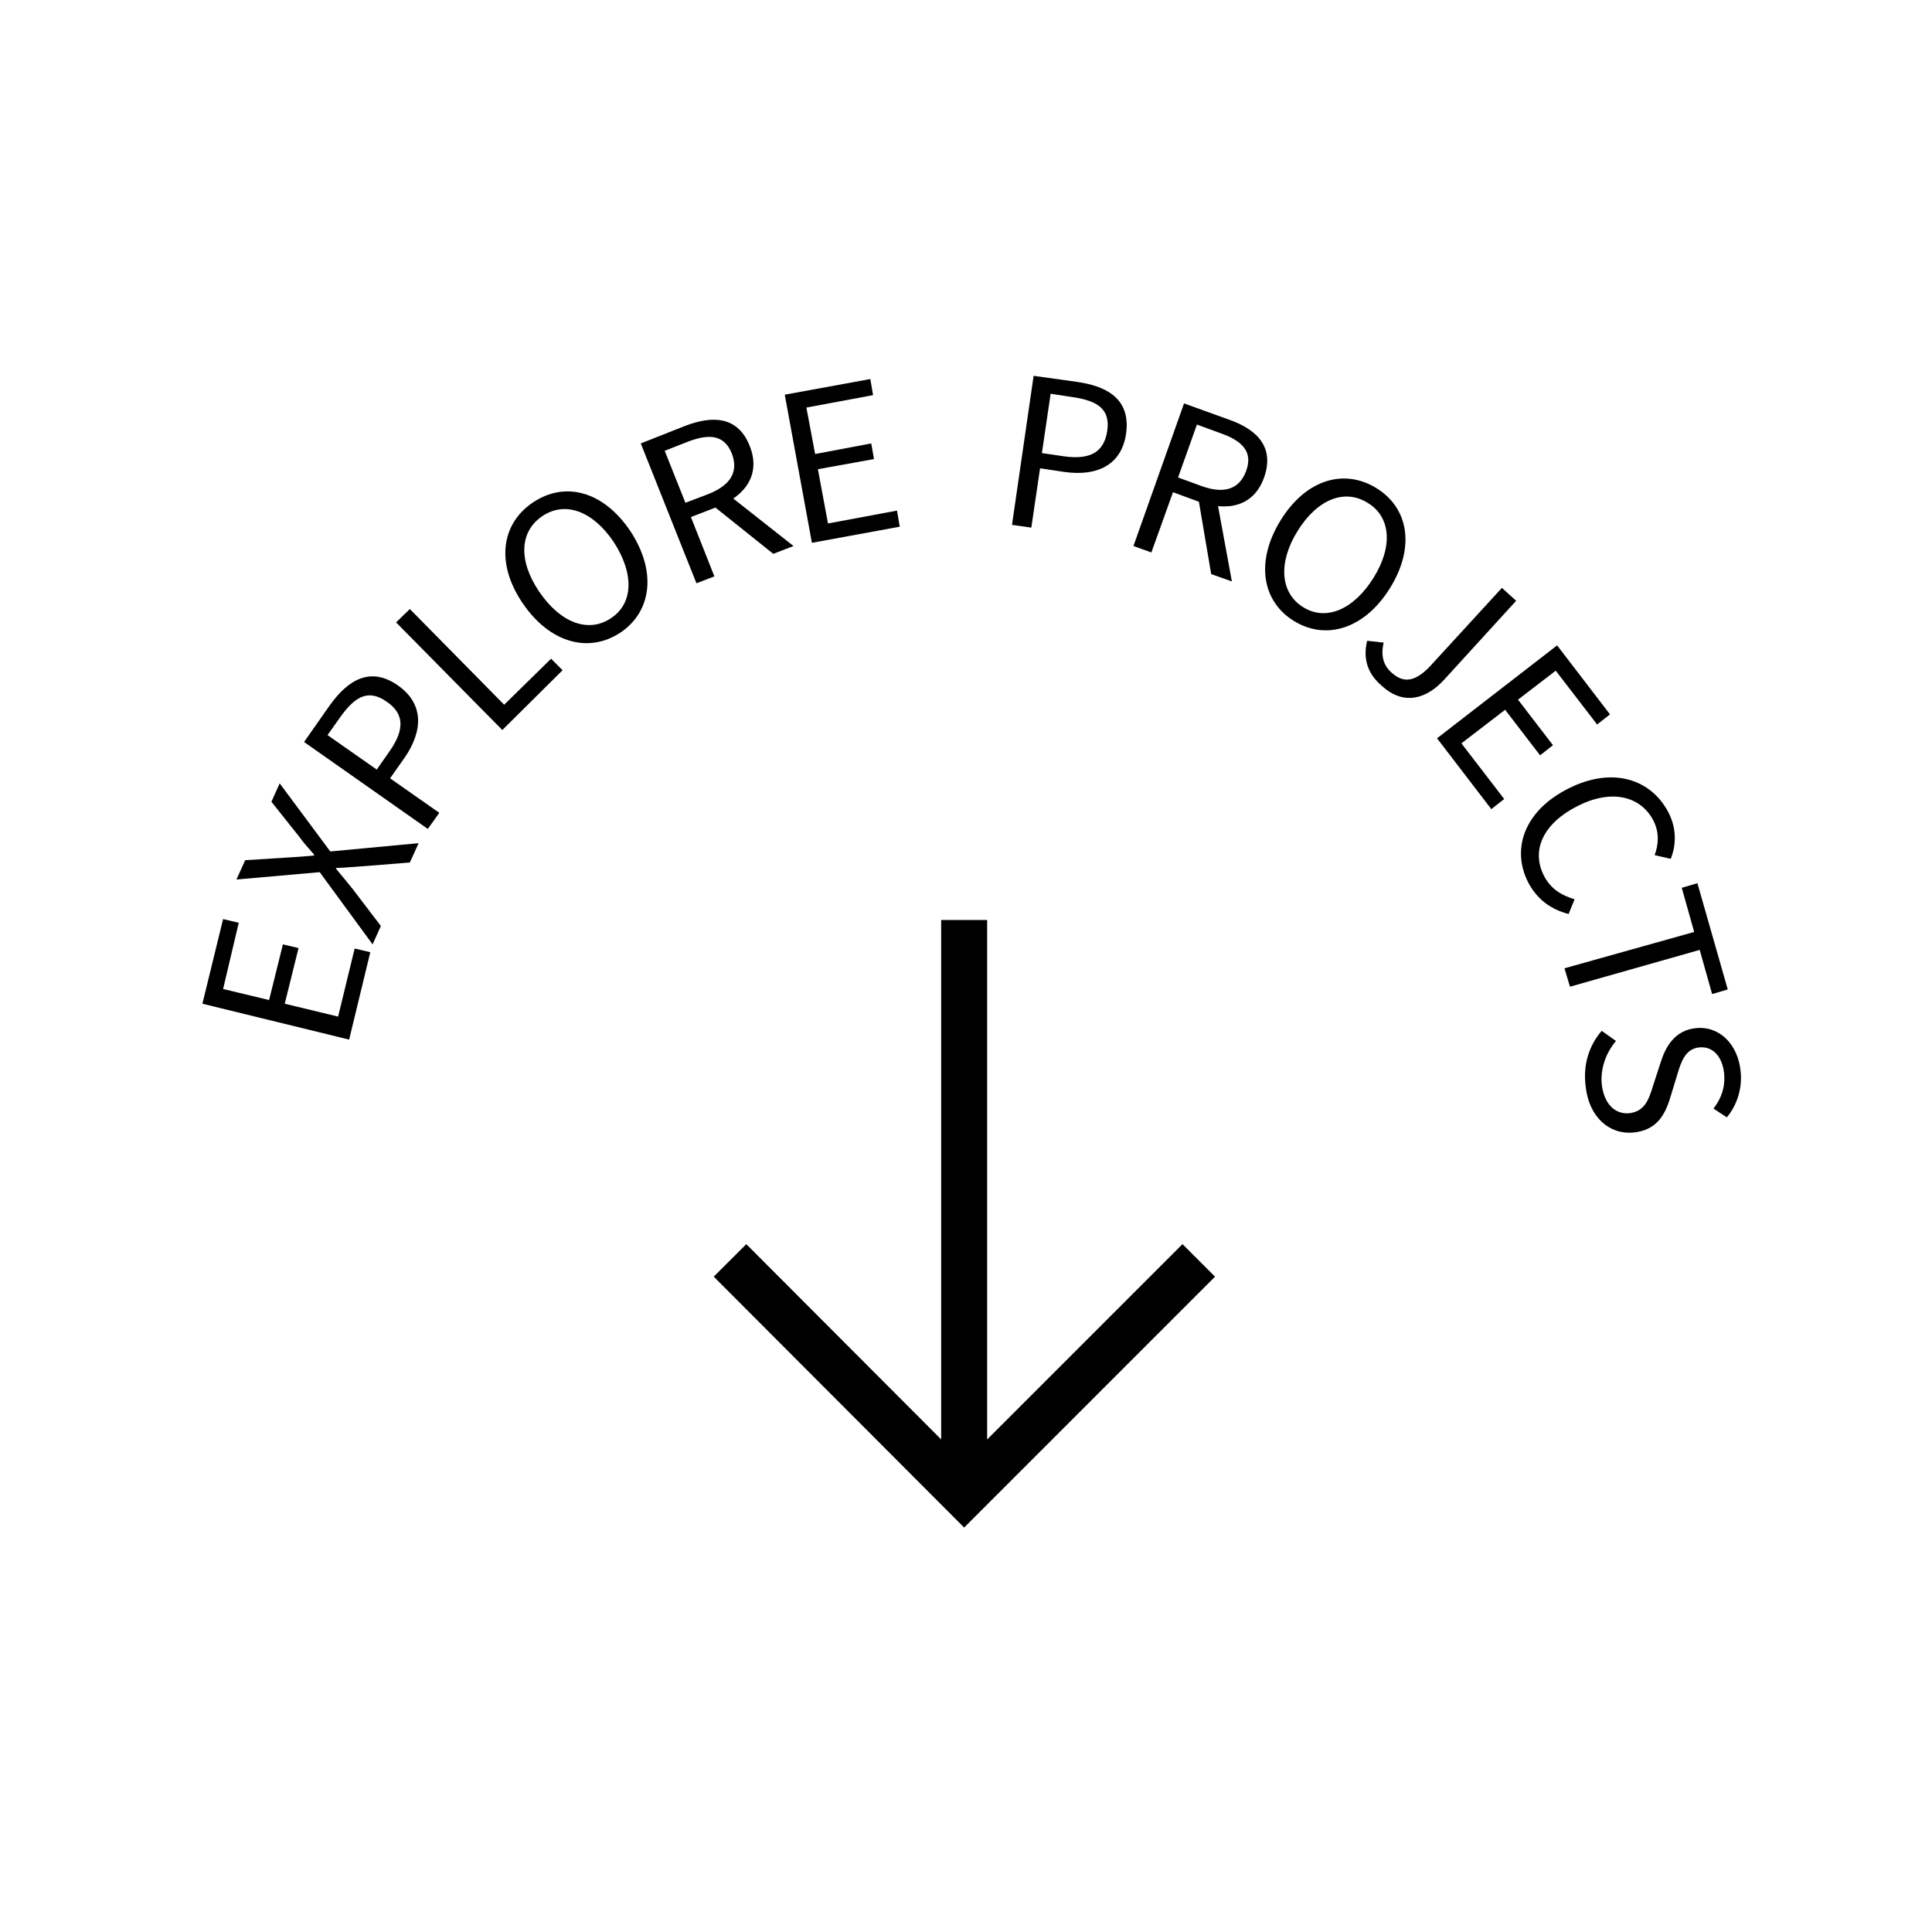 <?xml version="1.0" encoding="utf-8"?>
<!-- Generator: Adobe Illustrator 27.0.0, SVG Export Plug-In . SVG Version: 6.00 Build 0)  -->
<svg version="1.1" id="圖層_1" xmlns="http://www.w3.org/2000/svg" xmlns:xlink="http://www.w3.org/1999/xlink" x="0px" y="0px"
	 viewBox="0 0 42 42" style="enable-background:new 0 0 42 42;" xml:space="preserve">
<style type="text/css">
	.st0{fill:none;stroke:#000000;stroke-miterlimit:10;}
</style>
<g>
	<g>
		<line class="st0" x1="20.96" y1="20" x2="20.96" y2="32"/>
		<polyline class="st0" points="26.06,27.4 20.96,32.5 15.87,27.4 		"/>
	</g>
	<g>
		<path d="M4.4,21.82l0.45-1.84l0.34,0.08L4.85,21.5l1,0.24l0.3-1.21l0.34,0.08l-0.3,1.21l1.16,0.28l0.36-1.48l0.34,0.08L7.59,22.6
			L4.4,21.82z"/>
		<path d="M6.95,18.96l-1.81,0.16l0.19-0.42l0.95-0.06c0.17-0.01,0.32-0.02,0.54-0.04l0.01-0.02c-0.14-0.16-0.24-0.27-0.34-0.41
			L5.9,17.43l0.18-0.4l1.1,1.48l1.92-0.18l-0.19,0.42l-1,0.08c-0.18,0.01-0.37,0.03-0.6,0.04L7.3,18.88
			c0.14,0.17,0.26,0.31,0.37,0.45l0.61,0.8l-0.18,0.4L6.95,18.96z"/>
		<path d="M6.61,16.13l0.54-0.77c0.42-0.6,0.91-0.87,1.5-0.46c0.57,0.4,0.55,0.99,0.14,1.58l-0.31,0.44l1.07,0.75L9.3,18.02
			L6.61,16.13z M8.47,16.33c0.33-0.47,0.32-0.82-0.07-1.08c-0.39-0.27-0.68-0.12-1.01,0.35l-0.27,0.38l1.07,0.75L8.47,16.33z"/>
		<path d="M8.61,13.53l0.3-0.29l2.05,2.08l1.02-1l0.25,0.25l-1.31,1.3L8.61,13.53z"/>
		<path d="M11.36,13.11c-0.59-0.87-0.46-1.73,0.23-2.19c0.69-0.46,1.52-0.25,2.11,0.62c0.58,0.88,0.47,1.75-0.21,2.21
			C12.8,14.21,11.95,13.98,11.36,13.11z M13.34,11.78c-0.46-0.68-1.06-0.89-1.55-0.56c-0.49,0.33-0.53,0.96-0.07,1.64
			c0.46,0.68,1.07,0.91,1.56,0.58C13.77,13.12,13.79,12.47,13.34,11.78z"/>
		<path d="M13.93,9.64l0.96-0.38c0.62-0.24,1.16-0.2,1.41,0.44c0.24,0.61-0.09,1.08-0.71,1.32l-0.57,0.22l0.51,1.29l-0.39,0.15
			L13.93,9.64z M15.4,10.74c0.48-0.19,0.66-0.48,0.51-0.88c-0.16-0.4-0.48-0.44-0.95-0.26l-0.51,0.2l0.45,1.13L15.4,10.74z
			 M15.46,10.96l0.23-0.32l1.56,1.23l-0.44,0.17L15.46,10.96z"/>
		<path d="M17.06,8.58l1.86-0.34l0.06,0.35l-1.45,0.27l0.19,1.01l1.22-0.23L19,9.98l-1.22,0.22L18,11.38l1.5-0.28l0.06,0.35
			l-1.91,0.35L17.06,8.58z"/>
		<path d="M22.47,8.17L23.4,8.3c0.73,0.1,1.18,0.42,1.08,1.13c-0.1,0.68-0.63,0.93-1.34,0.83l-0.53-0.08l-0.19,1.29L22,11.41
			L22.47,8.17z M23.13,9.92C23.7,10,24,9.83,24.07,9.37c0.07-0.47-0.2-0.66-0.77-0.74l-0.46-0.07l-0.19,1.29L23.13,9.92z"/>
		<path d="M25.74,8.77l0.97,0.35c0.63,0.22,1,0.61,0.77,1.26c-0.22,0.62-0.78,0.75-1.41,0.53L25.5,10.7l-0.47,1.31l-0.39-0.14
			L25.74,8.77z M26.13,10.57c0.48,0.17,0.81,0.07,0.96-0.33c0.15-0.41-0.07-0.65-0.55-0.82l-0.52-0.19l-0.41,1.15L26.13,10.57z
			 M26.04,10.77l0.38-0.09l0.36,1.96l-0.45-0.16L26.04,10.77z"/>
		<path d="M27.84,11.31c0.55-0.89,1.38-1.13,2.08-0.7c0.7,0.43,0.85,1.28,0.3,2.17c-0.55,0.89-1.39,1.15-2.09,0.72
			C27.43,13.07,27.29,12.2,27.84,11.31z M29.86,12.56c0.43-0.69,0.37-1.33-0.13-1.63c-0.5-0.31-1.09-0.08-1.52,0.61
			c-0.43,0.69-0.38,1.35,0.12,1.66S29.43,13.25,29.86,12.56z"/>
		<path d="M29.72,13.93l0.36,0.04c-0.07,0.29,0,0.5,0.17,0.65c0.26,0.24,0.52,0.21,0.86-0.16l1.54-1.68l0.31,0.28l-1.56,1.71
			c-0.38,0.42-0.88,0.58-1.36,0.14C29.72,14.64,29.63,14.31,29.72,13.93z"/>
		<path d="M33.85,14.03l1.15,1.5l-0.28,0.22l-0.9-1.17l-0.82,0.63l0.76,0.99l-0.28,0.22l-0.76-0.99l-0.95,0.73l0.93,1.21l-0.28,0.22
			l-1.18-1.54L33.85,14.03z"/>
		<path d="M34.1,17.14c0.95-0.48,1.8-0.21,2.18,0.54c0.18,0.36,0.15,0.72,0.04,0.99l-0.35-0.08c0.09-0.24,0.1-0.49-0.02-0.74
			c-0.28-0.55-0.92-0.7-1.65-0.33c-0.74,0.37-1.02,0.95-0.74,1.51c0.14,0.28,0.37,0.43,0.67,0.52l-0.13,0.32
			c-0.38-0.1-0.68-0.31-0.88-0.69C32.85,18.45,33.14,17.62,34.1,17.14z"/>
		<path d="M36.83,20.26l-0.27-0.96l0.34-0.1l0.66,2.31l-0.34,0.1l-0.27-0.96l-2.82,0.8l-0.12-0.4L36.83,20.26z"/>
		<path d="M34.82,22.41l0.31,0.22c-0.22,0.26-0.34,0.6-0.31,0.94c0.05,0.43,0.29,0.66,0.6,0.63c0.33-0.04,0.42-0.28,0.52-0.61
			l0.16-0.49c0.1-0.32,0.29-0.7,0.77-0.75c0.5-0.05,0.91,0.34,0.97,0.94c0.04,0.39-0.09,0.75-0.3,1l-0.29-0.19
			c0.17-0.22,0.26-0.47,0.23-0.77c-0.04-0.37-0.25-0.59-0.54-0.56c-0.31,0.03-0.4,0.33-0.48,0.6l-0.15,0.49
			c-0.12,0.4-0.31,0.71-0.8,0.76c-0.52,0.05-0.97-0.33-1.04-1.01C34.41,23.14,34.55,22.72,34.82,22.41z"/>
	</g>
</g>
<g>
	<g>
		<line class="st0" x1="-42.04" y1="20" x2="-42.04" y2="32"/>
		<polyline class="st0" points="-36.94,27.4 -42.04,32.5 -47.13,27.4 		"/>
	</g>
	<g>
		<g>
			<path d="M-58.6,21.82l0.45-1.84l0.34,0.08l-0.35,1.43l1,0.24l0.3-1.21l0.34,0.08l-0.3,1.21l1.16,0.28l0.36-1.48l0.34,0.08
				l-0.46,1.89L-58.6,21.82z"/>
			<path d="M-56.05,18.96l-1.81,0.16l0.19-0.42l0.95-0.06c0.17-0.01,0.32-0.02,0.54-0.04l0.01-0.02c-0.14-0.16-0.24-0.27-0.34-0.41
				l-0.59-0.74l0.18-0.4l1.1,1.48l1.92-0.18l-0.19,0.42l-1,0.08c-0.18,0.01-0.37,0.03-0.6,0.04l-0.01,0.02
				c0.14,0.17,0.26,0.31,0.37,0.45l0.61,0.8l-0.18,0.4L-56.05,18.96z"/>
			<path d="M-56.39,16.13l0.54-0.77c0.42-0.6,0.91-0.87,1.5-0.46c0.57,0.4,0.55,0.99,0.14,1.58l-0.31,0.44l1.07,0.75l-0.24,0.34
				L-56.39,16.13z M-54.53,16.33c0.33-0.47,0.32-0.82-0.07-1.08c-0.39-0.27-0.68-0.12-1.01,0.35l-0.27,0.38l1.07,0.75L-54.53,16.33z
				"/>
			<path d="M-54.39,13.53l0.3-0.29l2.05,2.08l1.02-1l0.25,0.25l-1.31,1.3L-54.39,13.53z"/>
			<path d="M-51.53,13.02c-0.58-0.88-0.44-1.73,0.25-2.18c0.69-0.45,1.52-0.23,2.1,0.64c0.58,0.88,0.45,1.75-0.23,2.2
				C-50.11,14.14-50.95,13.9-51.53,13.02z M-49.54,11.72c-0.45-0.68-1.04-0.89-1.54-0.57c-0.49,0.32-0.53,0.95-0.09,1.64
				c0.45,0.68,1.06,0.91,1.55,0.59C-49.13,13.06-49.1,12.41-49.54,11.72z"/>
			<path d="M-48.92,9.58l0.96-0.37c0.63-0.24,1.16-0.18,1.4,0.45c0.23,0.61-0.1,1.08-0.73,1.32l-0.57,0.22l0.5,1.3l-0.39,0.15
				L-48.92,9.58z M-47.46,10.69c0.48-0.18,0.67-0.48,0.52-0.87c-0.16-0.4-0.47-0.45-0.95-0.26l-0.51,0.2l0.43,1.14L-47.46,10.69z
				 M-47.4,10.91l0.23-0.32l1.55,1.25l-0.44,0.17L-47.4,10.91z"/>
			<path d="M-45.79,8.53l1.86-0.33l0.06,0.35l-1.45,0.25l0.18,1.01l1.23-0.21l0.06,0.35l-1.22,0.21l0.21,1.18l1.5-0.26l0.06,0.35
				l-1.91,0.33L-45.79,8.53z"/>
			<path d="M-40.37,8.17l0.93,0.14c0.73,0.11,1.18,0.43,1.07,1.14c-0.1,0.68-0.64,0.93-1.35,0.82l-0.53-0.08l-0.2,1.29l-0.41-0.06
				L-40.37,8.17z M-39.73,9.94c0.57,0.09,0.87-0.08,0.94-0.54c0.07-0.47-0.19-0.67-0.76-0.75l-0.46-0.07l-0.2,1.29L-39.73,9.94z"/>
			<path d="M-37.11,8.82l0.96,0.35c0.63,0.23,1,0.62,0.76,1.26c-0.22,0.62-0.78,0.75-1.41,0.52l-0.57-0.21l-0.48,1.3l-0.39-0.14
				L-37.11,8.82z M-36.74,10.61c0.48,0.18,0.81,0.08,0.96-0.32c0.15-0.41-0.06-0.65-0.54-0.82l-0.52-0.19l-0.42,1.14L-36.74,10.61z
				 M-36.84,10.81l0.38-0.09l0.35,1.96l-0.44-0.16L-36.84,10.81z"/>
			<path d="M-35.03,11.37c0.56-0.89,1.39-1.12,2.09-0.67s0.84,1.29,0.28,2.18c-0.56,0.89-1.41,1.13-2.1,0.69
				C-35.46,13.13-35.6,12.26-35.03,11.37z M-33.03,12.64c0.44-0.69,0.38-1.32-0.11-1.64c-0.49-0.31-1.09-0.1-1.53,0.59
				c-0.44,0.69-0.4,1.34,0.1,1.66C-34.07,13.57-33.47,13.33-33.03,12.64z"/>
			<path d="M-33.03,14.13l0.36,0.05c-0.07,0.29-0.01,0.5,0.16,0.66c0.25,0.24,0.52,0.22,0.86-0.14l1.57-1.64l0.3,0.29l-1.6,1.67
				c-0.39,0.41-0.9,0.56-1.36,0.12C-33.05,14.84-33.13,14.51-33.03,14.13z"/>
			<path d="M-28.9,14.33l1.12,1.53l-0.29,0.21l-0.87-1.19l-0.83,0.61l0.74,1l-0.28,0.21l-0.74-1l-0.96,0.71l0.9,1.23l-0.29,0.21
				l-1.15-1.57L-28.9,14.33z"/>
			<path d="M-28.72,17.44c0.96-0.45,1.81-0.17,2.16,0.59c0.17,0.36,0.13,0.73,0.02,0.99l-0.34-0.09c0.09-0.24,0.11-0.49,0-0.74
				c-0.26-0.56-0.9-0.72-1.64-0.37c-0.75,0.35-1.05,0.93-0.78,1.49c0.13,0.28,0.36,0.44,0.66,0.53l-0.14,0.32
				c-0.38-0.11-0.68-0.32-0.86-0.71C-30,18.72-29.69,17.9-28.72,17.44z"/>
			<path d="M-26.04,20.74l-0.24-0.96l0.34-0.09l0.59,2.33l-0.34,0.09l-0.24-0.96l-2.84,0.72l-0.1-0.41L-26.04,20.74z"/>
			<path d="M-28.08,22.99l0.3,0.23c-0.23,0.25-0.37,0.59-0.35,0.93c0.03,0.43,0.26,0.67,0.58,0.65c0.33-0.02,0.43-0.27,0.54-0.58
				l0.18-0.48c0.11-0.31,0.32-0.69,0.8-0.72c0.5-0.03,0.9,0.38,0.94,0.98c0.02,0.39-0.12,0.75-0.35,0.99l-0.28-0.2
				c0.18-0.21,0.28-0.46,0.26-0.76c-0.02-0.37-0.22-0.6-0.52-0.58c-0.32,0.02-0.42,0.31-0.51,0.58l-0.17,0.48
				c-0.14,0.39-0.35,0.7-0.83,0.73c-0.52,0.03-0.96-0.37-1-1.06C-28.53,23.7-28.36,23.29-28.08,22.99z"/>
		</g>
	</g>
</g>
</svg>
